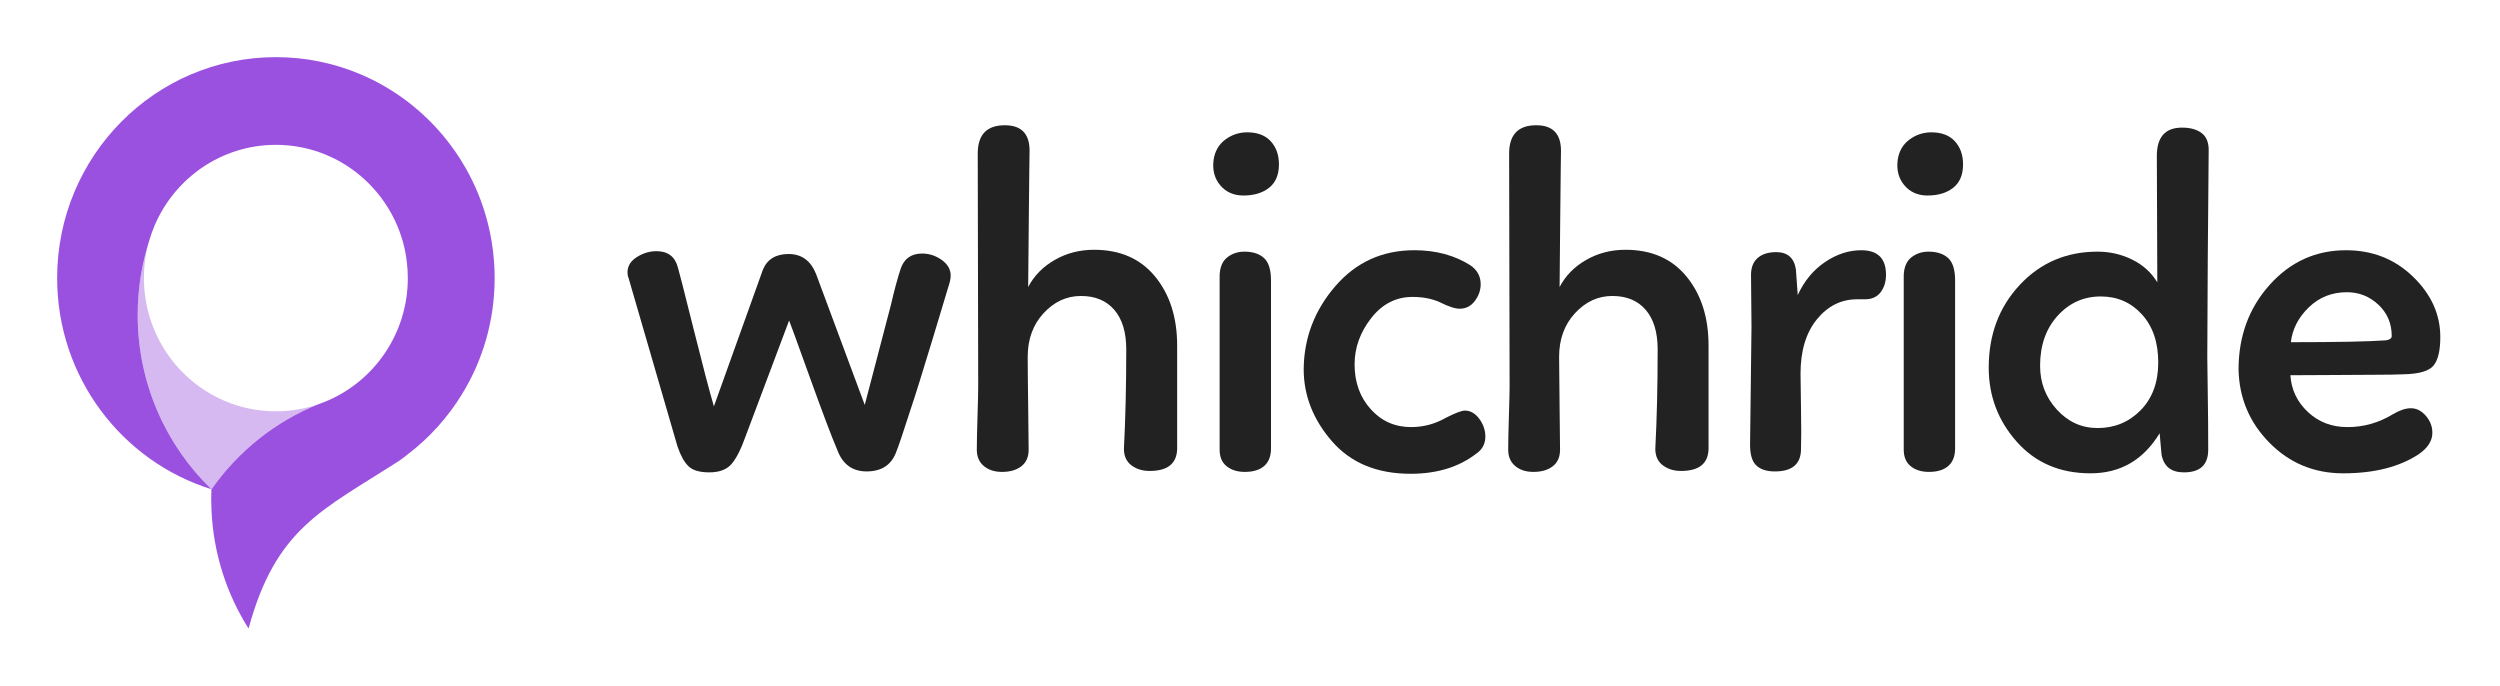 <svg width="875" height="240" viewBox="0 0 875 240" fill="none" xmlns="http://www.w3.org/2000/svg">
<g filter="url(#filter0_d_7_18)">
<path d="M74.015 161.258C74.024 161.258 74.024 161.244 74.024 161.244C74.024 161.244 74.024 161.235 74.033 161.235C83.328 147.978 96.317 137.545 111.49 131.462C111.499 131.462 111.511 131.451 111.522 131.451C112.351 131.162 113.191 130.851 113.999 130.513C113.999 130.513 114.009 130.504 114.02 130.504C130.86 123.552 142.736 106.833 142.736 87.323C142.736 85.379 142.616 83.462 142.378 81.59C142.104 79.214 141.639 76.901 141.018 74.656C135.544 55.056 117.717 40.694 96.559 40.694C77.536 40.694 61.188 52.323 54.116 68.921C53.405 70.597 52.782 72.332 52.269 74.108C49.621 82.327 48.19 91.105 48.19 100.211C48.19 124.2 58.087 145.845 73.978 161.219C42.715 151.492 20 122.087 20 87.325C20 44.625 54.275 10 96.571 10C107.029 10 117.008 12.124 126.083 15.955C149.889 26.008 167.601 47.854 172.034 74.267C172.449 76.682 172.747 79.135 172.923 81.618C173.061 83.504 173.128 85.409 173.128 87.323C173.128 102.177 168.982 116.061 161.778 127.839C156.771 136.051 150.29 143.243 142.706 149.025C142.448 149.205 140.921 150.501 139.446 151.45C112.686 168.651 96.562 174.814 86.997 210C79.35 197.911 74.671 183.708 74.017 168.456C74.008 168.437 74.017 168.428 74.017 168.428C73.959 167.171 73.927 165.924 73.927 164.646C73.927 163.529 73.987 161.305 73.987 161.305" fill="#9B51E0"/>
<path opacity="0.4" d="M111.488 131.465C96.317 137.545 83.328 147.981 74.031 161.238C74.022 161.238 74.022 161.247 74.022 161.247L74.013 161.238C74.013 161.238 74.003 161.238 73.992 161.228H73.983L73.971 161.219C58.08 145.845 48.183 124.2 48.183 100.211C48.183 91.105 49.614 82.327 52.262 74.108C51.027 78.298 50.376 82.735 50.376 87.323C50.376 106.555 61.913 123.074 78.381 130.203C79.159 130.544 79.96 130.863 80.759 131.164C85.688 132.966 91.009 133.955 96.553 133.955C101.78 133.955 106.808 133.078 111.488 131.465Z" fill="#9B51E0"/>
<path d="M219.623 85.341C219.623 83.14 220.713 81.352 222.892 79.977C225.072 78.601 227.36 77.913 229.759 77.913C233.792 77.913 236.297 79.839 237.278 83.691C237.495 84.241 239.266 91.172 242.59 104.489C245.915 117.804 248.339 127.049 249.865 132.222L267.028 84.353C268.554 80.72 271.551 78.906 276.018 78.906C280.594 78.906 283.81 81.273 285.662 86.003L302.661 131.726L311.815 96.733C313.013 91.561 314.158 87.323 315.248 84.022C316.446 80.501 318.954 78.738 322.768 78.738C325.166 78.738 327.399 79.454 329.47 80.883C331.541 82.313 332.63 84.075 332.739 86.166C332.739 87.267 332.575 88.311 332.25 89.302C332.032 90.074 330.126 96.399 326.529 108.285C322.932 120.171 320.318 128.534 318.683 133.376C316.068 141.518 314.433 146.36 313.78 147.901C312.145 152.632 308.659 154.998 303.319 154.998C298.307 154.998 294.874 152.469 293.022 147.405C291.171 143.112 287.954 134.612 283.379 121.903C278.803 109.192 276.404 102.617 276.187 102.177L260.986 142.621C259.352 147.242 257.689 150.517 255.999 152.441C254.312 154.366 251.721 155.329 248.235 155.329C244.858 155.329 242.433 154.614 240.96 153.184C239.49 151.753 238.211 149.442 237.119 146.248L219.956 87.155C219.732 86.714 219.623 86.111 219.623 85.341Z" fill="#222222"/>
<path d="M351.687 33.839C357.461 33.839 360.349 36.809 360.349 42.752C360.349 44.184 360.321 46.247 360.266 48.942C360.213 51.638 360.157 56.783 360.104 64.377C360.049 71.97 359.968 80.664 359.859 90.459C361.93 86.498 365.036 83.334 369.177 80.967C373.317 78.601 377.895 77.419 382.907 77.419C392.061 77.419 399.2 80.555 404.321 86.829C409.441 93.103 412.004 101.135 412.004 110.929V121.658V134.945V147.078C411.896 152.25 408.682 154.835 402.361 154.835C399.856 154.835 397.729 154.175 395.986 152.853C394.243 151.531 393.371 149.606 393.371 147.076C393.915 136.624 394.188 125.011 394.188 112.246C394.188 106.303 392.798 101.708 390.018 98.463C387.241 95.215 383.344 93.592 378.332 93.592C373.319 93.592 368.96 95.6 365.255 99.617C361.549 103.634 359.698 108.723 359.698 114.886C359.698 118.406 359.751 124.13 359.862 132.054C359.97 139.977 360.026 145.094 360.026 147.405C360.026 149.937 359.181 151.863 357.493 153.184C355.803 154.504 353.543 155.166 350.71 155.166C348.094 155.166 345.97 154.478 344.336 153.101C342.701 151.725 341.884 149.83 341.884 147.407C341.884 144.766 341.965 140.858 342.129 135.687C342.29 130.516 342.373 127.105 342.373 125.454L342.209 43.745C342.207 37.141 345.365 33.839 351.687 33.839Z" fill="#222222"/>
<path d="M427.112 54.885C425.097 52.519 424.307 49.574 424.744 46.054C425.18 42.972 426.542 40.58 428.83 38.873C431.118 37.169 433.681 36.315 436.513 36.315C440.11 36.315 442.862 37.36 444.767 39.451C446.674 41.542 447.628 44.238 447.628 47.539C447.628 51.171 446.483 53.895 444.195 55.708C441.907 57.525 438.91 58.431 435.204 58.431C431.827 58.434 429.13 57.252 427.112 54.885ZM429.567 80.058C431.254 78.739 433.244 78.076 435.532 78.076C438.474 78.076 440.764 78.818 442.398 80.305C444.033 81.79 444.85 84.404 444.85 88.146V106.963V125.615V146.248C444.959 149.221 444.225 151.448 442.643 152.935C441.062 154.42 438.746 155.164 435.696 155.164C433.08 155.164 430.956 154.504 429.322 153.182C427.687 151.86 426.87 149.935 426.87 147.403V86.328C426.978 83.469 427.877 81.378 429.567 80.058Z" fill="#222222"/>
<path d="M518.238 89.468C518.238 91.559 517.557 93.513 516.194 95.327C514.832 97.143 513.061 98.05 510.882 98.05C509.247 98.05 506.904 97.278 503.854 95.74C501.13 94.529 497.969 93.923 494.375 93.923C488.601 93.923 483.778 96.399 479.908 101.351C476.041 106.303 474.106 111.696 474.106 117.527C474.106 123.799 475.986 129.028 479.747 133.208C483.505 137.391 488.217 139.48 493.885 139.48C498.244 139.48 502.331 138.377 506.145 136.179C509.414 134.528 511.593 133.703 512.683 133.703C514.645 133.703 516.333 134.668 517.75 136.591C519.168 138.517 519.874 140.583 519.874 142.781C519.874 145.313 518.84 147.295 516.769 148.724C510.667 153.455 502.984 155.824 493.721 155.824C481.951 155.824 472.772 152.026 466.178 144.432C459.587 136.839 456.29 128.42 456.29 119.175C456.399 108.28 460.076 98.624 467.323 90.207C474.57 81.788 483.805 77.577 495.028 77.577C502.548 77.577 509.086 79.338 514.643 82.861C517.039 84.516 518.238 86.714 518.238 89.468Z" fill="#222222"/>
<path d="M537.679 33.839C543.456 33.839 546.344 36.809 546.344 42.752C546.344 44.184 546.316 46.247 546.261 48.942C546.208 51.638 546.152 56.783 546.099 64.377C546.046 71.97 545.963 80.664 545.857 90.459C547.925 86.498 551.033 83.334 555.172 80.967C559.312 78.601 563.888 77.419 568.902 77.419C578.056 77.419 585.195 80.555 590.316 86.829C595.436 93.103 597.994 101.135 597.994 110.929V121.658V134.945V147.078C597.886 152.25 594.672 154.835 588.353 154.835C585.846 154.835 583.722 154.175 581.977 152.853C580.231 151.531 579.361 149.606 579.361 147.076C579.906 136.624 580.178 125.011 580.178 112.246C580.178 106.303 578.788 101.708 576.011 98.463C573.233 95.215 569.336 93.592 564.324 93.592C559.312 93.592 554.953 95.6 551.248 99.617C547.542 103.634 545.69 108.723 545.69 114.886C545.69 118.406 545.744 124.13 545.854 132.054C545.963 139.977 546.016 145.094 546.016 147.405C546.016 149.937 545.173 151.863 543.481 153.184C541.793 154.504 539.531 155.166 536.698 155.166C534.082 155.166 531.956 154.478 530.321 153.101C528.687 151.725 527.869 149.83 527.869 147.407C527.869 144.766 527.95 140.858 528.114 135.687C528.276 130.516 528.359 127.105 528.359 125.454L528.195 43.745C528.2 37.141 531.36 33.839 537.679 33.839Z" fill="#222222"/>
<path d="M615.067 80.389C616.651 78.958 618.856 78.244 621.687 78.244C625.609 78.244 627.899 80.226 628.555 84.187L629.208 93.266C631.494 88.314 634.682 84.462 638.769 81.711C642.857 78.96 647.08 77.584 651.439 77.584C657.215 77.584 660.101 80.445 660.101 86.169C660.101 88.591 659.476 90.627 658.222 92.277C656.968 93.928 655.142 94.753 652.748 94.753H649.966C644.411 94.753 639.724 97.092 635.91 101.769C632.096 106.446 630.187 112.799 630.187 120.833C630.187 122.484 630.24 126.445 630.349 132.719C630.462 138.988 630.462 143.889 630.349 147.409C630.24 152.473 627.193 155.003 621.195 155.003C618.256 155.003 616.049 154.262 614.576 152.774C613.105 151.289 612.424 148.675 612.532 144.933C612.863 119.513 613.024 105.979 613.024 104.326C613.024 102.456 612.996 99.565 612.943 95.66C612.89 91.755 612.863 88.81 612.863 86.829C612.754 83.966 613.488 81.818 615.067 80.389Z" fill="#222222"/>
<path d="M666.554 54.885C664.539 52.519 663.744 49.574 664.183 46.054C664.619 42.972 665.982 40.58 668.269 38.873C670.56 37.169 673.122 36.315 675.953 36.315C679.548 36.315 682.302 37.36 684.209 39.451C686.116 41.542 687.067 44.238 687.067 47.539C687.067 51.171 685.922 53.895 683.636 55.708C681.346 57.525 678.352 58.431 674.644 58.431C671.266 58.434 668.57 57.252 666.554 54.885ZM669.001 80.058C670.691 78.739 672.681 78.076 674.967 78.076C677.911 78.076 680.199 78.818 681.835 80.305C683.468 81.79 684.287 84.404 684.287 88.146V106.963V125.615V146.248C684.396 149.221 683.662 151.448 682.078 152.935C680.499 154.42 678.181 155.164 675.133 155.164C672.518 155.164 670.389 154.504 668.757 153.182C667.12 151.863 666.305 149.935 666.305 147.403V86.328C666.413 83.469 667.316 81.378 669.001 80.058Z" fill="#222222"/>
<path d="M772.714 81.215C772.714 85.066 772.686 90.706 772.633 98.134C772.58 105.562 772.552 111.255 772.552 115.219C772.552 116.65 772.605 120.721 772.714 127.434C772.822 134.146 772.875 140.804 772.875 147.407C772.875 152.69 770.043 155.33 764.375 155.33C759.905 155.33 757.291 153.241 756.53 149.058L755.876 141.627C750.213 150.984 742.146 155.661 731.683 155.661C721.005 155.661 712.396 151.975 705.858 144.602C699.32 137.228 696.051 128.59 696.051 118.686C696.051 107.131 699.671 97.474 706.918 89.715C714.165 81.958 723.236 78.079 734.135 78.079C738.496 78.079 742.553 79.014 746.314 80.886C750.07 82.756 752.988 85.397 755.057 88.808L754.895 44.569C754.895 37.966 757.834 34.665 763.719 34.665C766.663 34.665 768.976 35.324 770.668 36.646C772.354 37.966 773.148 40.113 773.035 43.084L772.714 81.215ZM719.916 133.376C723.838 137.666 728.578 139.814 734.137 139.814C740.131 139.814 745.171 137.722 749.257 133.542C753.344 129.362 755.385 123.803 755.385 116.87C755.385 109.826 753.482 104.214 749.666 100.032C745.85 95.849 741.057 93.76 735.282 93.76C729.289 93.76 724.249 96.017 720.163 100.528C716.074 105.04 714.031 110.873 714.031 118.026C714.031 123.967 715.993 129.084 719.916 133.376Z" fill="#222222"/>
<path d="M807.765 134.202C811.525 137.722 816.129 139.485 821.575 139.485C827.243 139.485 832.528 138 837.434 135.027C839.828 133.598 841.957 132.882 843.806 132.882C845.768 132.882 847.511 133.761 849.038 135.524C850.566 137.286 851.328 139.266 851.328 141.466C851.328 144.327 849.691 146.857 846.422 149.06C839.666 153.462 830.896 155.663 820.107 155.663C809.974 155.663 801.395 152.114 794.365 145.017C787.335 137.918 783.715 129.364 783.493 119.348C783.493 107.684 787.118 97.808 794.365 89.717C801.612 81.629 810.521 77.584 821.09 77.584C830.353 77.584 838.17 80.666 844.547 86.829C850.919 92.991 854.107 100.034 854.107 107.956C854.107 112.689 853.318 116.019 851.741 117.944C850.157 119.87 846.699 120.887 841.361 120.999C838.637 121.108 835.532 121.164 832.041 121.164C828.555 121.164 823.817 121.192 817.824 121.248C811.83 121.302 806.432 121.33 801.639 121.33C801.96 126.389 804.008 130.681 807.765 134.202ZM808.092 97.556C804.44 101.076 802.344 105.149 801.796 109.77C817.925 109.77 829.042 109.551 835.141 109.11C836.448 108.891 837.104 108.395 837.104 107.625C837.104 103.223 835.552 99.563 832.445 96.649C829.337 93.734 825.662 92.275 821.411 92.275C816.182 92.273 811.74 94.035 808.092 97.556Z" fill="#222222"/>
</g>
<defs>
<filter id="filter0_d_7_18" x="0" y="0" width="874.107" height="240" filterUnits="userSpaceOnUse" color-interpolation-filters="sRGB">
<feFlood flood-opacity="0" result="BackgroundImageFix"/>
<feColorMatrix in="SourceAlpha" type="matrix" values="0 0 0 0 0 0 0 0 0 0 0 0 0 0 0 0 0 0 127 0" result="hardAlpha"/>
<feOffset dy="10"/>
<feGaussianBlur stdDeviation="10"/>
<feColorMatrix type="matrix" values="0 0 0 0 0 0 0 0 0 0 0 0 0 0 0 0 0 0 0.07 0"/>
<feBlend mode="normal" in2="BackgroundImageFix" result="effect1_dropShadow_7_18"/>
<feBlend mode="normal" in="SourceGraphic" in2="effect1_dropShadow_7_18" result="shape"/>
</filter>
</defs>
</svg>
